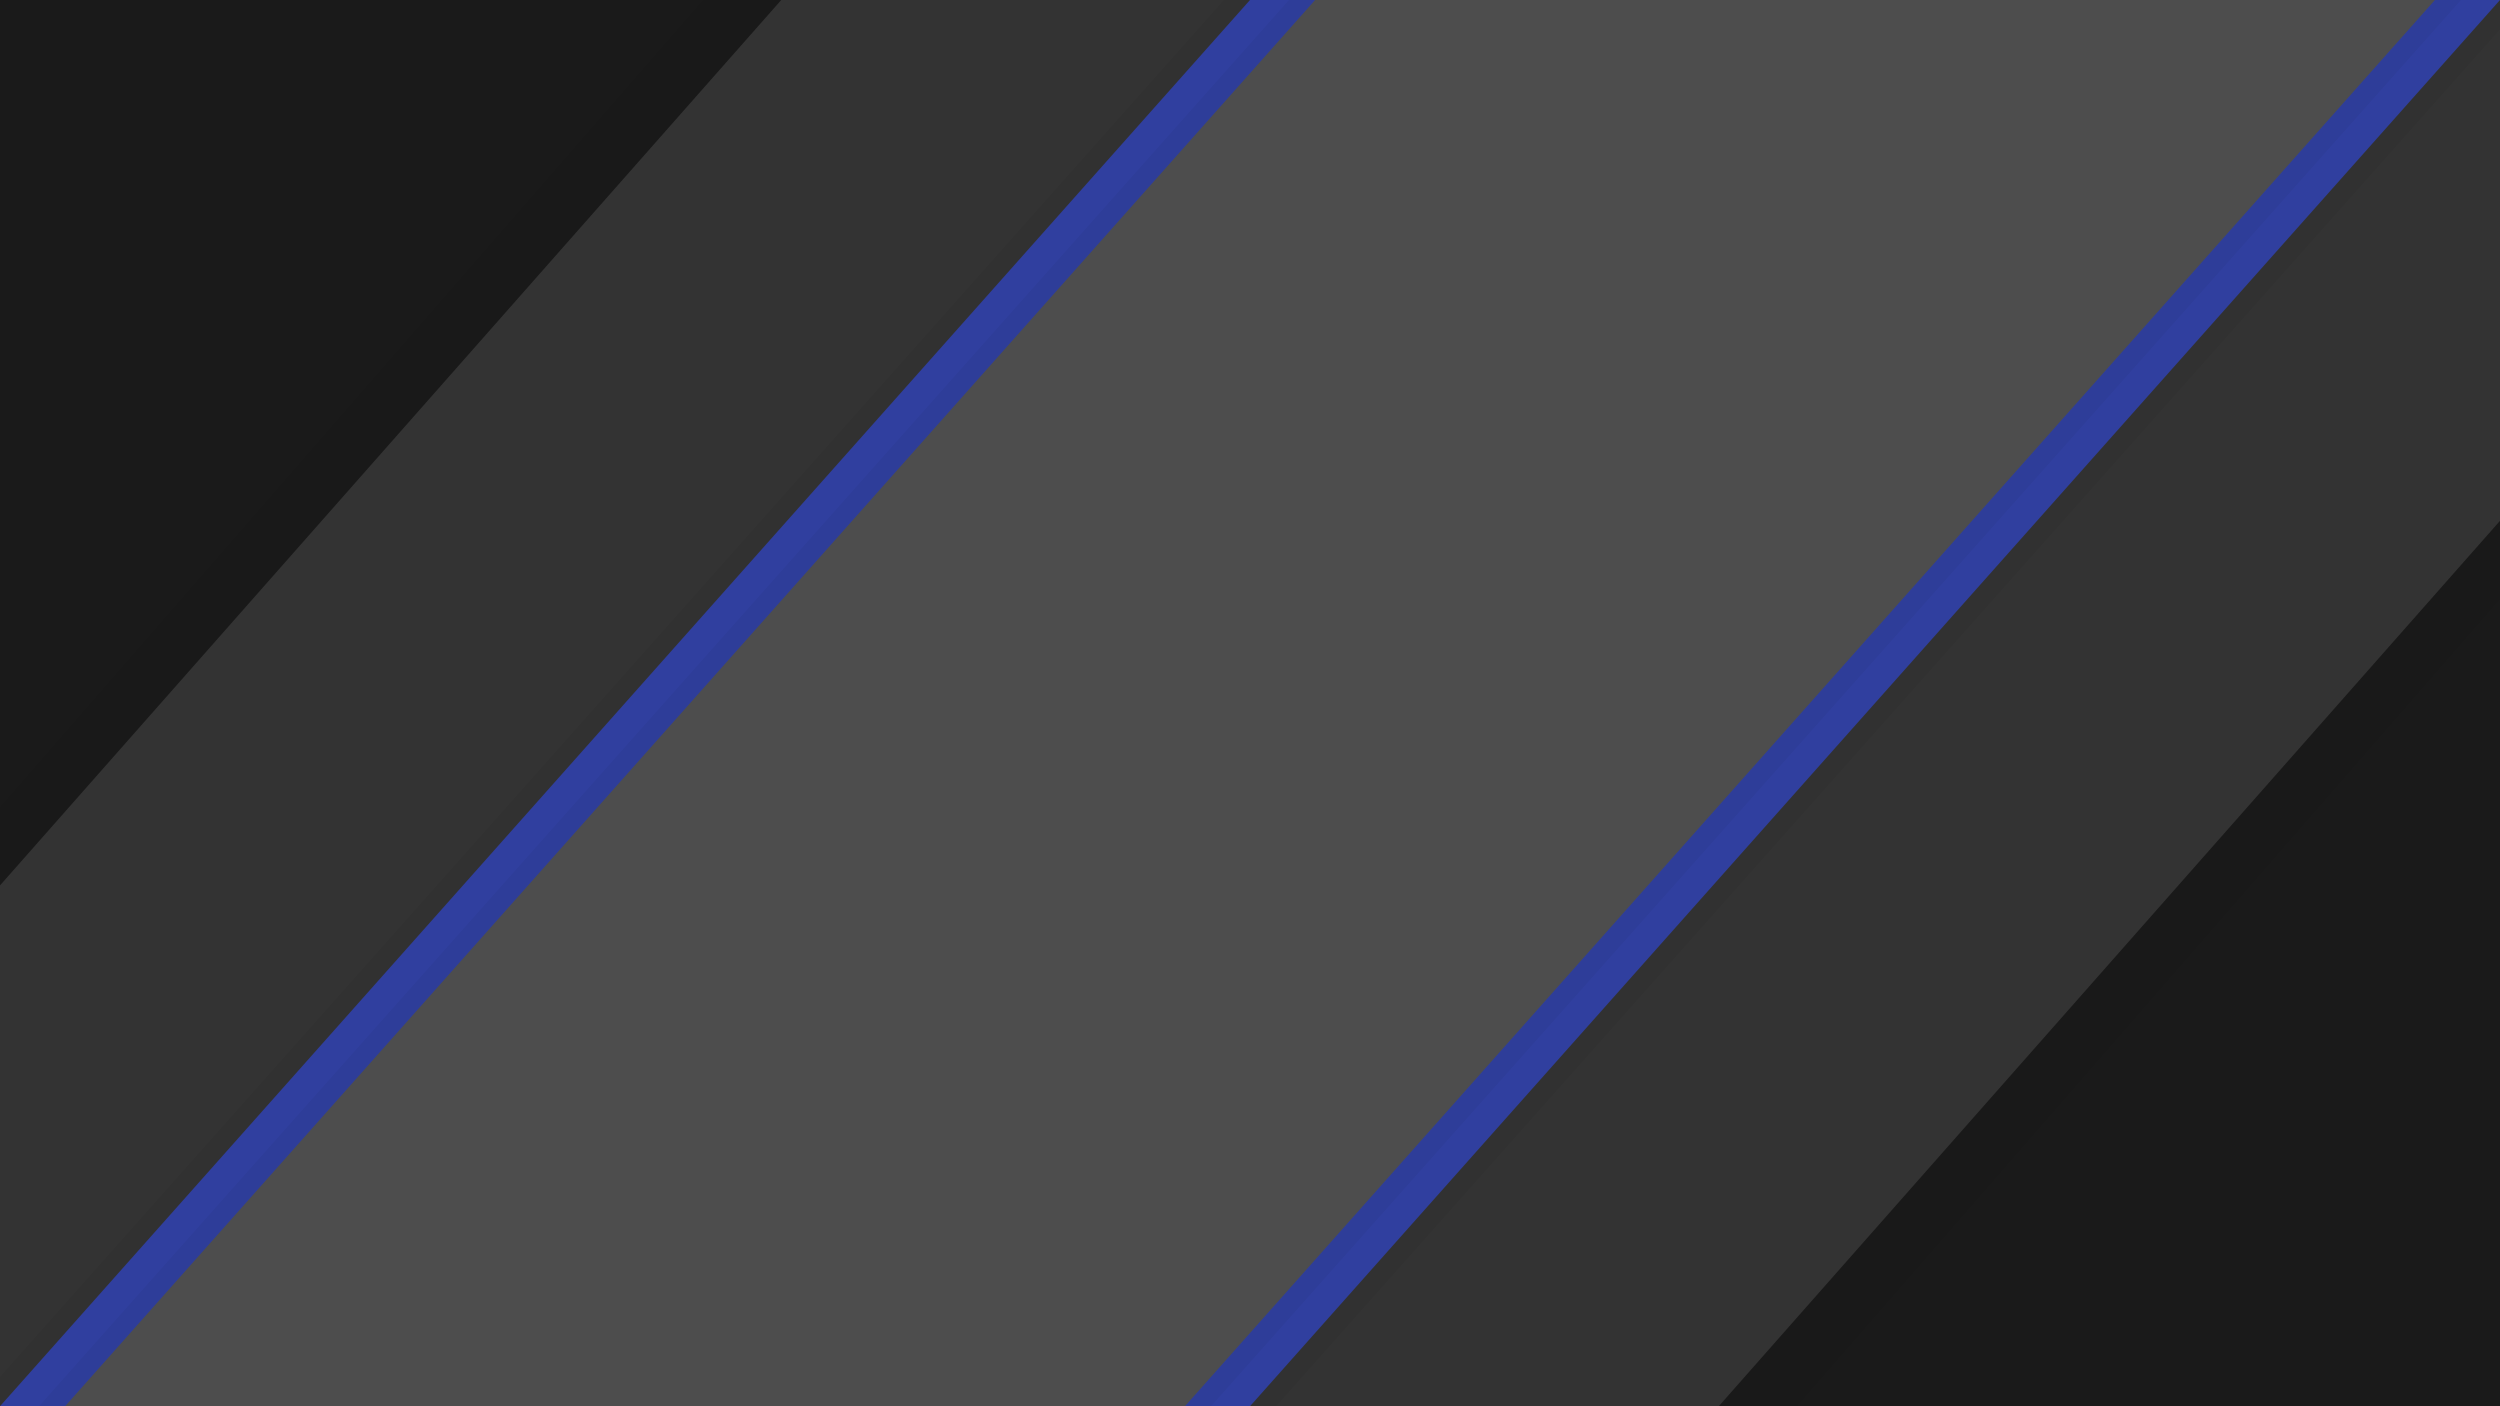 <?xml version="1.0" encoding="UTF-8"?>
<svg width="1920" height="1080" version="1.1" viewBox="0 0 508 285.75" xml:space="preserve" xmlns="http://www.w3.org/2000/svg"><defs><filter id="filter1237" x="-.009" y="-.016" width="1.019" height="1.033" color-interpolation-filters="sRGB"><feGaussianBlur stdDeviation="1.945"/></filter><filter id="filter1268" x="-.009" y="-.017" width="1.019" height="1.034" color-interpolation-filters="sRGB"><feGaussianBlur stdDeviation="2.011"/></filter><filter id="filter1299" x="-.009" y="-.017" width="1.019" height="1.033" color-interpolation-filters="sRGB"><feGaussianBlur stdDeviation="1.984"/></filter><clipPath id="clipPath1518"><path d="m0 0h508v285.75h-508z" stroke-width=".99"/></clipPath><clipPath id="clipPath1524"><path d="m0 0h508v285.75h-508z" stroke-width=".99"/></clipPath><clipPath id="clipPath1530"><path d="m0 0h508v285.75h-508z" stroke-width=".99"/></clipPath><clipPath id="clipPath1536"><g transform="translate(-254,-142.88)"><path d="m0 0h508v285.75h-508z" stroke-width=".99"/></g></clipPath><clipPath id="clipPath1542"><path d="m0 0h508v285.75h-508z" stroke-width=".99"/></clipPath><clipPath id="clipPath1548"><path d="m0 0h508v285.75h-508z" stroke-width=".99"/></clipPath><clipPath id="clipPath1554"><path d="m0 0h508v285.75h-508z" stroke-width=".99"/></clipPath><clipPath id="clipPath1560"><path d="m0 0h508v285.75h-508z" stroke-width=".99"/></clipPath></defs><style type="text/css">.st0{display:none;}</style><style type="text/css">.st0{display:none;}</style><style type="text/css">.st0{display:none;}</style><style type="text/css">.st0{display:none;}</style><rect x="1.9444e-6" y="1.0937e-6" width="508" height="285.75" clip-path="url(#clipPath1560)" fill="#1a1a1a" stroke-width=".866"/><path d="m142.88 0 365.12 8e-6v121.71l-142.88 164.04-365.12-0.01-2e-5 -121.7z" clip-path="url(#clipPath1548)" fill-opacity=".997" filter="url(#filter1299)" opacity=".2" stroke-width=".601"/><path class="UnoptimicedTransforms" transform="translate(254 142.88)" d="m0 0" clip-path="url(#clipPath1536)"/><path d="m158.75 9.375e-8 349.25 1.2e-5v105.83l-158.75 179.92-349.25-1e-5 -2e-5 -105.83z" clip-path="url(#clipPath1554)" fill="#333" stroke-width=".601"/><g stroke-width=".866"><path d="m248.71 0h264.58l-254 285.75h-264.58z" clip-path="url(#clipPath1542)" filter="url(#filter1268)" opacity=".2"/><path d="m254 0 254 1.0937e-6 -254 285.75h-254z" clip-path="url(#clipPath1530)" fill="#303f9f"/><path transform="translate(1.6875e-5)" d="m261.94 0h238.12l-254 285.75h-238.12z" clip-path="url(#clipPath1524)" filter="url(#filter1237)" opacity=".2" style="mix-blend-mode:normal"/><path d="m267.23 0h227.54l-254 285.75h-227.54z" clip-path="url(#clipPath1518)" fill="#4d4d4d"/></g></svg>
